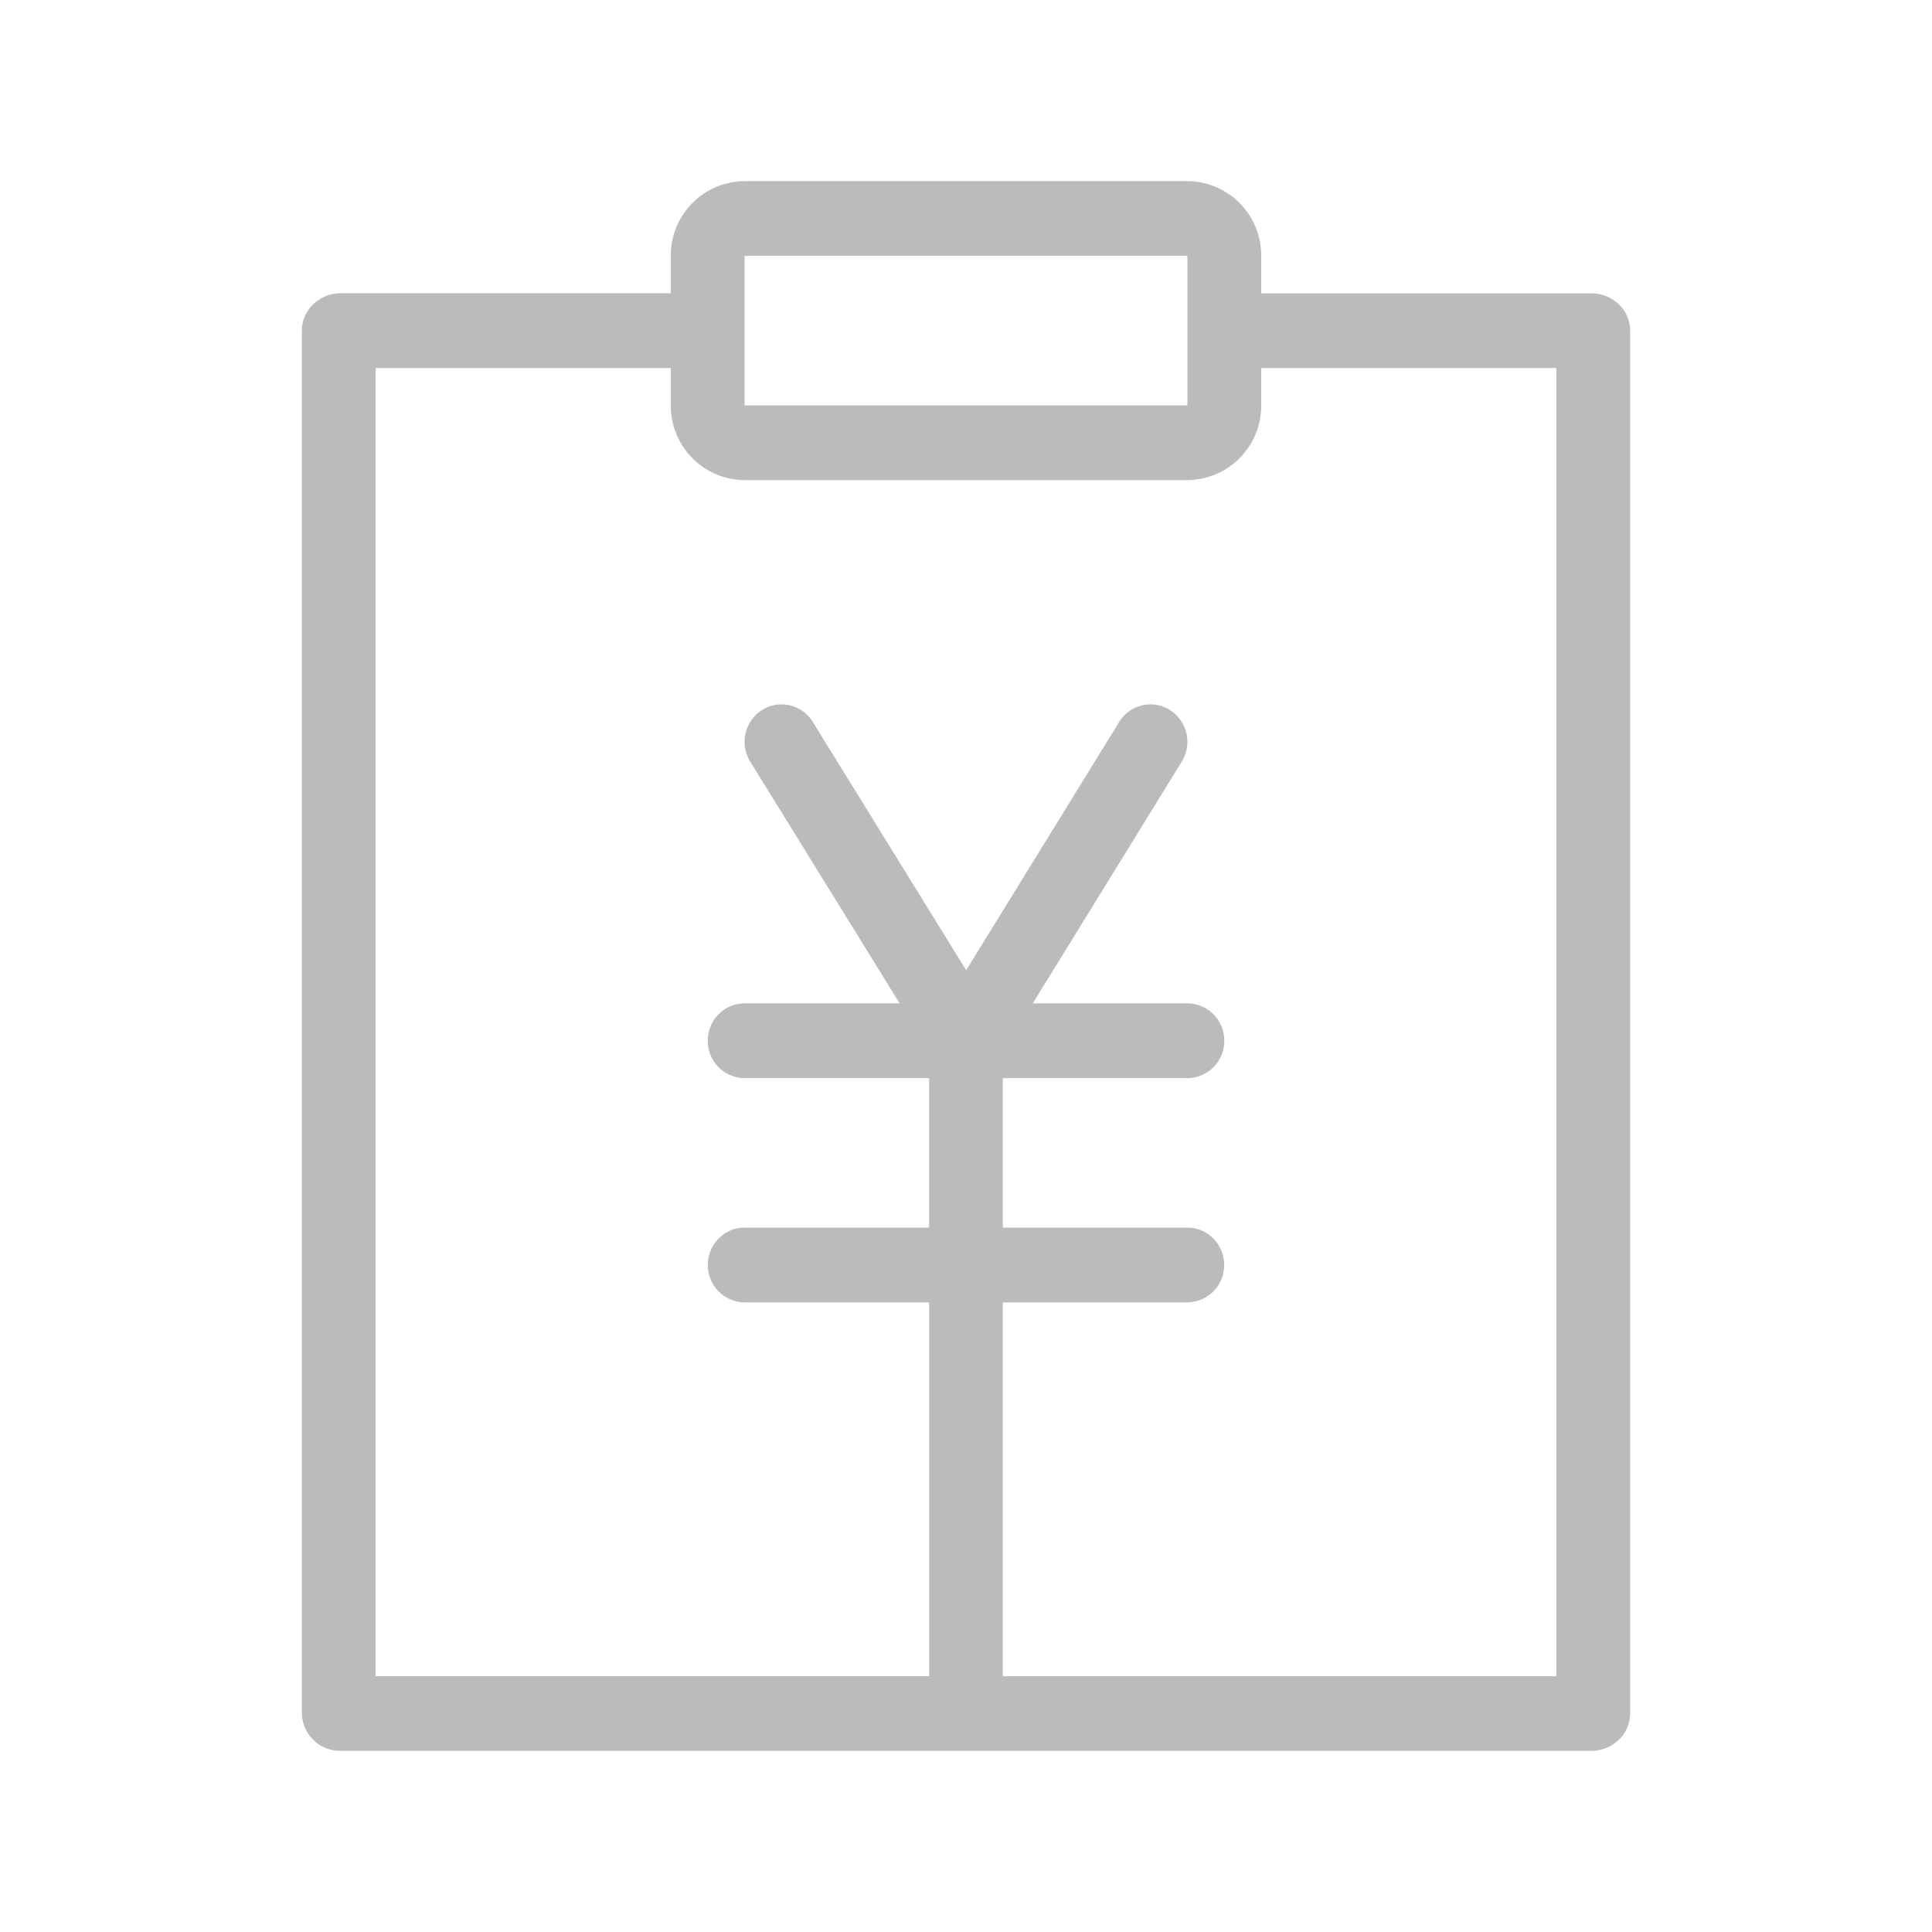 <?xml version="1.0" standalone="no"?><!DOCTYPE svg PUBLIC "-//W3C//DTD SVG 1.1//EN" "http://www.w3.org/Graphics/SVG/1.1/DTD/svg11.dtd"><svg t="1532602769114" class="icon" style="" viewBox="0 0 1024 1024" version="1.1" xmlns="http://www.w3.org/2000/svg" p-id="7551" xmlns:xlink="http://www.w3.org/1999/xlink" width="200" height="200"><defs><style type="text/css"></style></defs><path d="M492.448 650.656v-79.232h-97.792a19.68 19.68 0 0 1-19.52-19.808c0-10.944 8.736-19.808 19.52-19.808h82.176l-79.2-128.16a19.968 19.968 0 0 1 6.208-27.296 19.424 19.424 0 0 1 26.944 6.272l81.312 131.616 81.088-131.584a19.424 19.424 0 0 1 26.944-6.304 19.968 19.968 0 0 1 6.24 27.296l-78.976 128.16h81.92c10.816 0 19.584 8.864 19.584 19.84a19.68 19.68 0 0 1-19.552 19.776H531.52v79.232h97.792c10.784 0 19.52 8.864 19.52 19.84a19.68 19.68 0 0 1-19.52 19.776H531.52v217.92H492.48v-217.92h-97.792a19.68 19.68 0 0 1-19.52-19.808c0-10.944 8.736-19.808 19.52-19.808h97.792zM394.656 135.616v79.232h234.688V135.616h-234.688z m273.792 19.84h174.848c11.424 0 20.704 8.832 20.704 19.776v732.96c0 10.944-9.28 19.808-20.704 19.808H180.704A20.288 20.288 0 0 1 160 908.192V175.232c0-10.944 9.28-19.808 20.704-19.808h174.848v-19.808A39.36 39.36 0 0 1 394.656 96h234.688a39.36 39.36 0 0 1 39.104 39.616v19.84z m0 39.584v19.84a39.36 39.36 0 0 1-39.104 39.584h-234.688a39.36 39.36 0 0 1-39.104-39.616v-19.808H199.104v693.344h625.792V195.04h-156.48z" fill="#BBBBBB" p-id="7552"></path></svg>